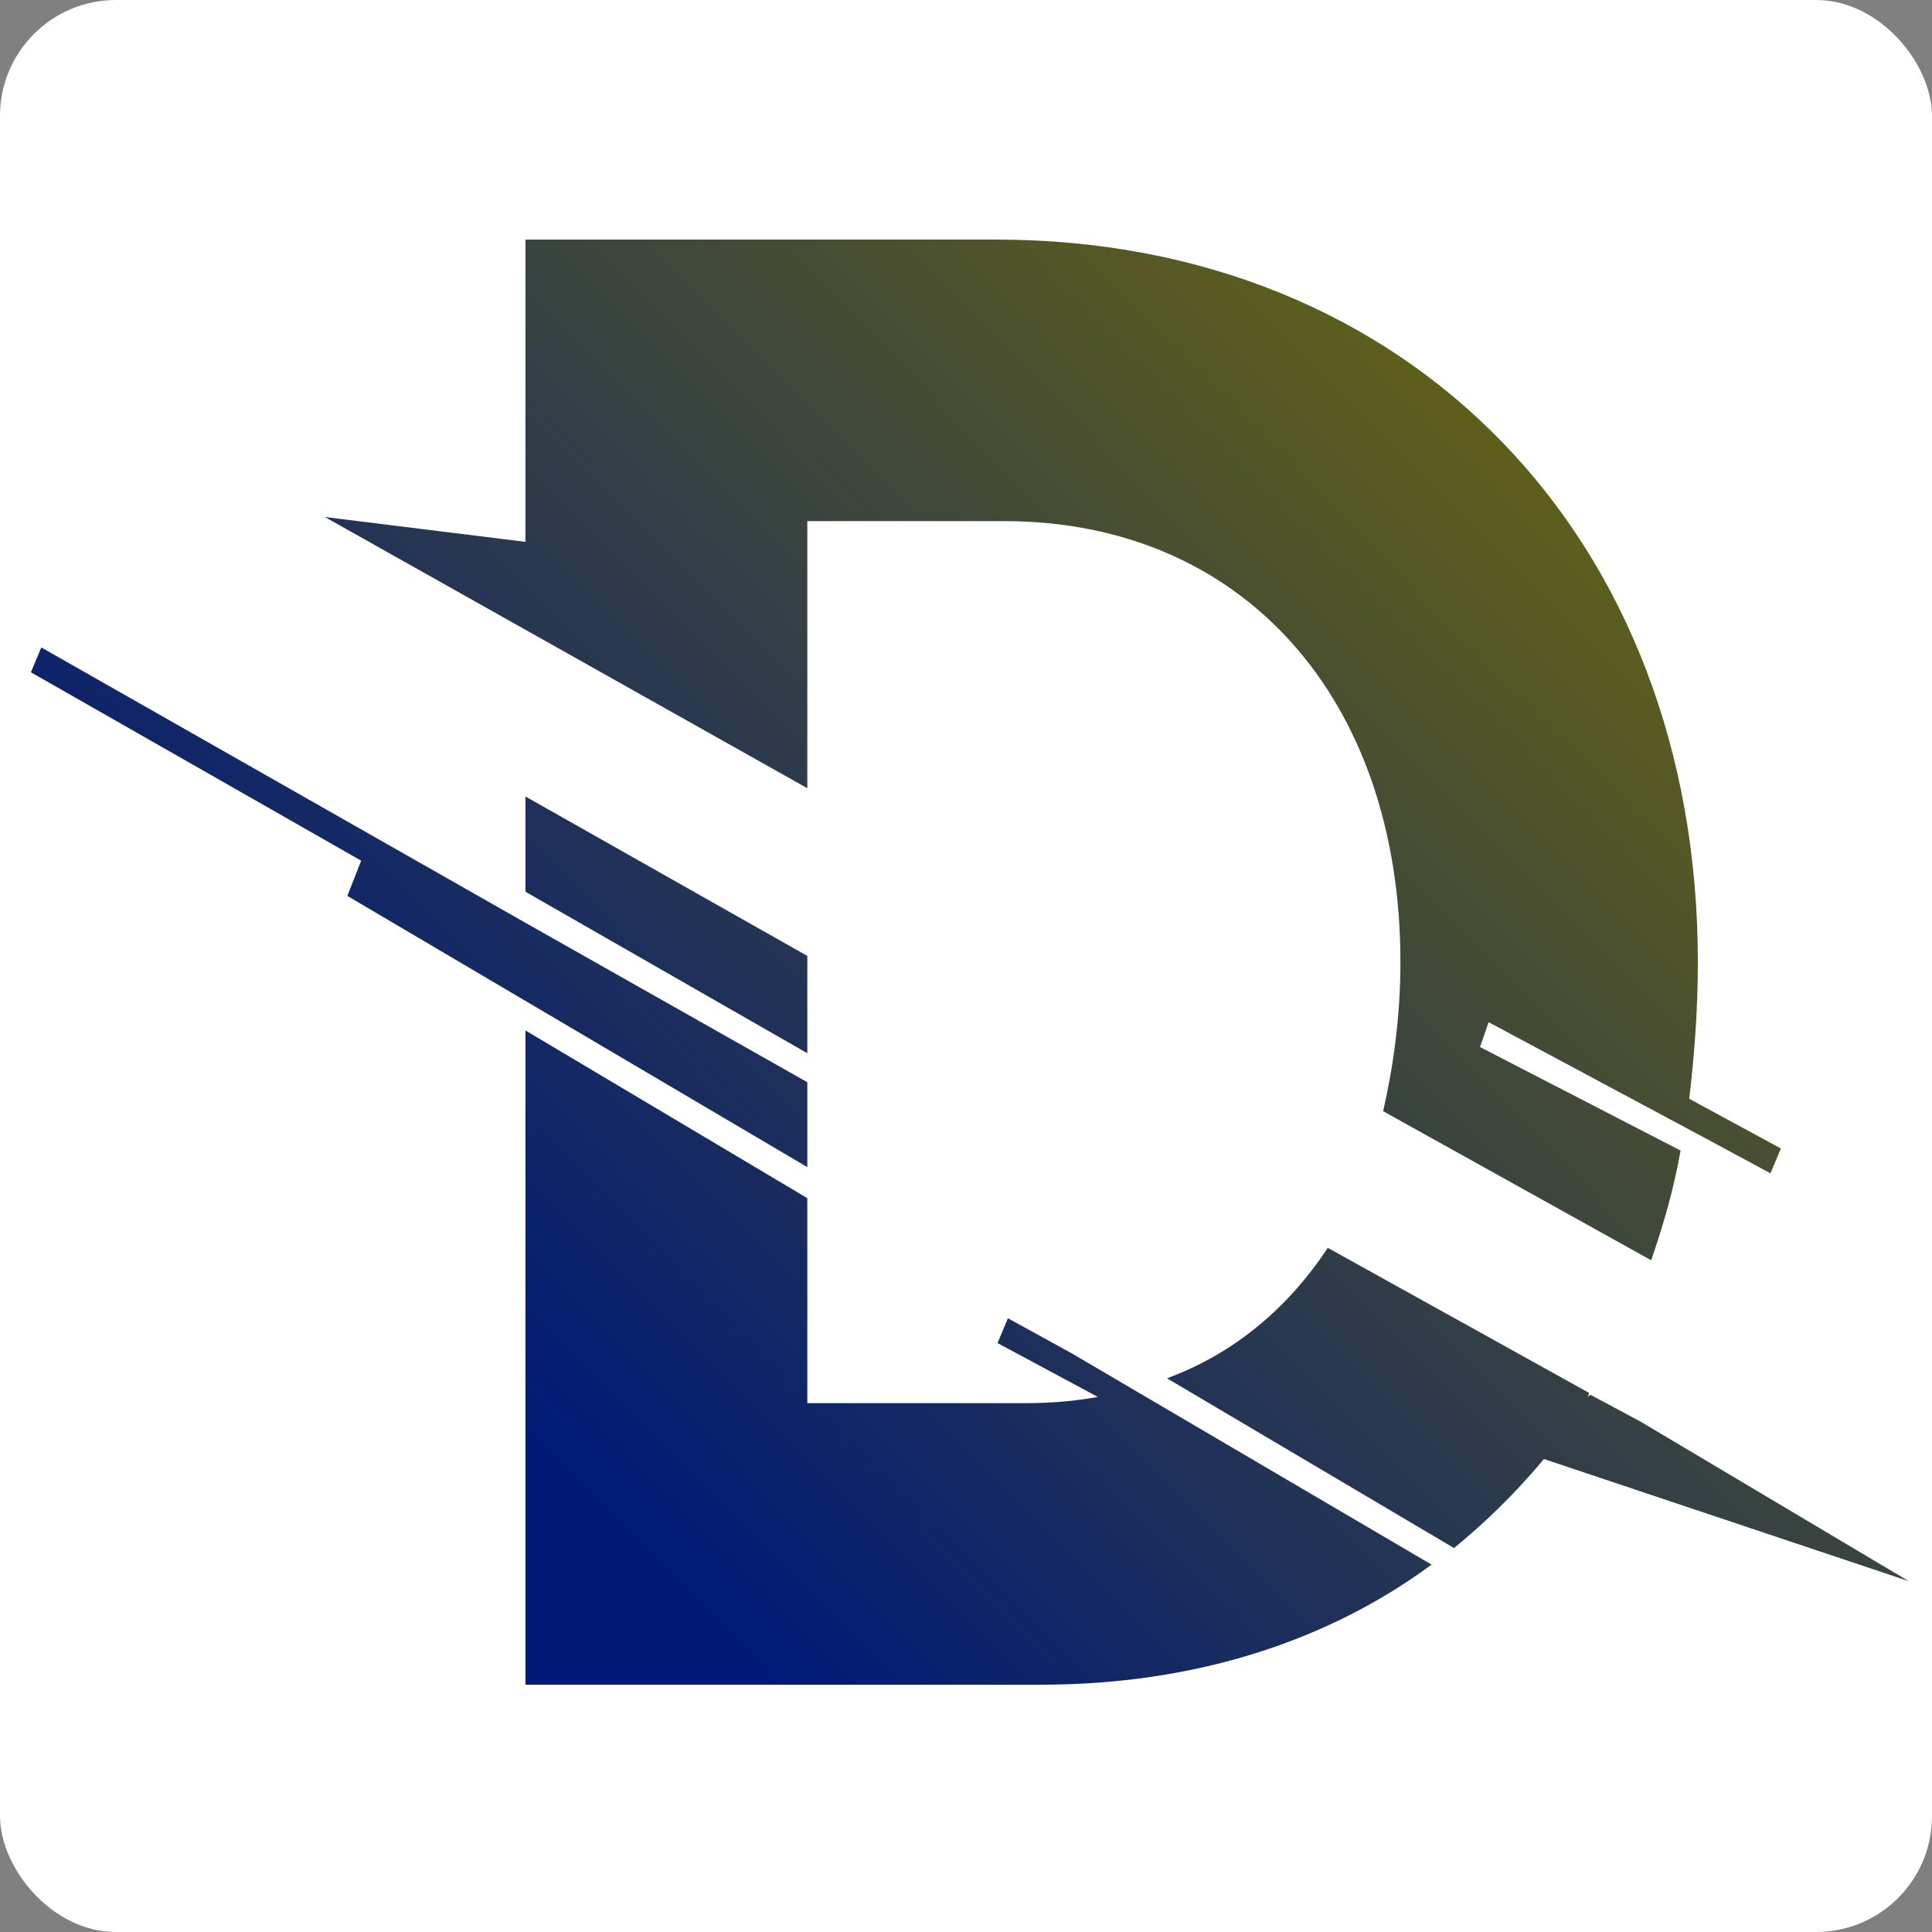 <svg width="250" height="250" viewBox="0 0 250 250" fill="none" xmlns="http://www.w3.org/2000/svg">
<rect x="0" y="0" width="250" height="250" fill="#808080" stroke="none"/>
<rect width="250" height="250" rx="15" fill="white"/>
<path d="M104.467 101.996V67.436H129.975C160.63 67.436 181.215 90.208 181.215 124.5C181.215 131.466 180.32 137.895 178.978 143.789L213.66 163.079C215.227 158.524 216.569 153.97 217.464 148.88L191.508 135.484L192.627 132.269L220.149 147.004L229.099 151.827L230.442 148.612L218.583 142.182C219.254 136.556 219.702 130.662 219.702 124.5C219.702 69.579 182.334 31 128.856 31H67.994V70.115L42.039 66.9L104.467 101.996ZM67.995 115.391L104.467 136.288V123.696L67.995 103.067V115.391ZM138.702 175.135L130.423 170.58L129.08 173.795L142.058 180.761C139.149 181.297 136.017 181.564 132.884 181.564H104.467V155.042L67.995 133.341V218H134.674C154.588 218 171.818 212.374 185.243 202.461L138.702 175.135ZM44.947 115.927L104.467 151.023V140.039L67.995 119.41L5.343 83.778L4 86.993L46.738 111.373L44.947 115.927ZM247 204.605L212.318 183.976L205.829 180.493L205.381 180.761C205.605 180.493 205.605 180.493 205.605 180.225L171.818 161.471C166.671 169.241 159.735 175.135 151.008 178.35L188.152 200.318C192.403 196.835 196.207 193.085 199.787 188.798L247 204.605Z" fill="url(#paint0_linear_314_155)"/>
<defs>
<linearGradient id="paint0_linear_314_155" x1="36.5" y1="207" x2="223.5" y2="21" gradientUnits="userSpaceOnUse">
<stop offset="0.14" stop-color="#001A77"/>
<stop offset="0.928" stop-color="#6C690E"/>
</linearGradient>
</defs>
</svg>
